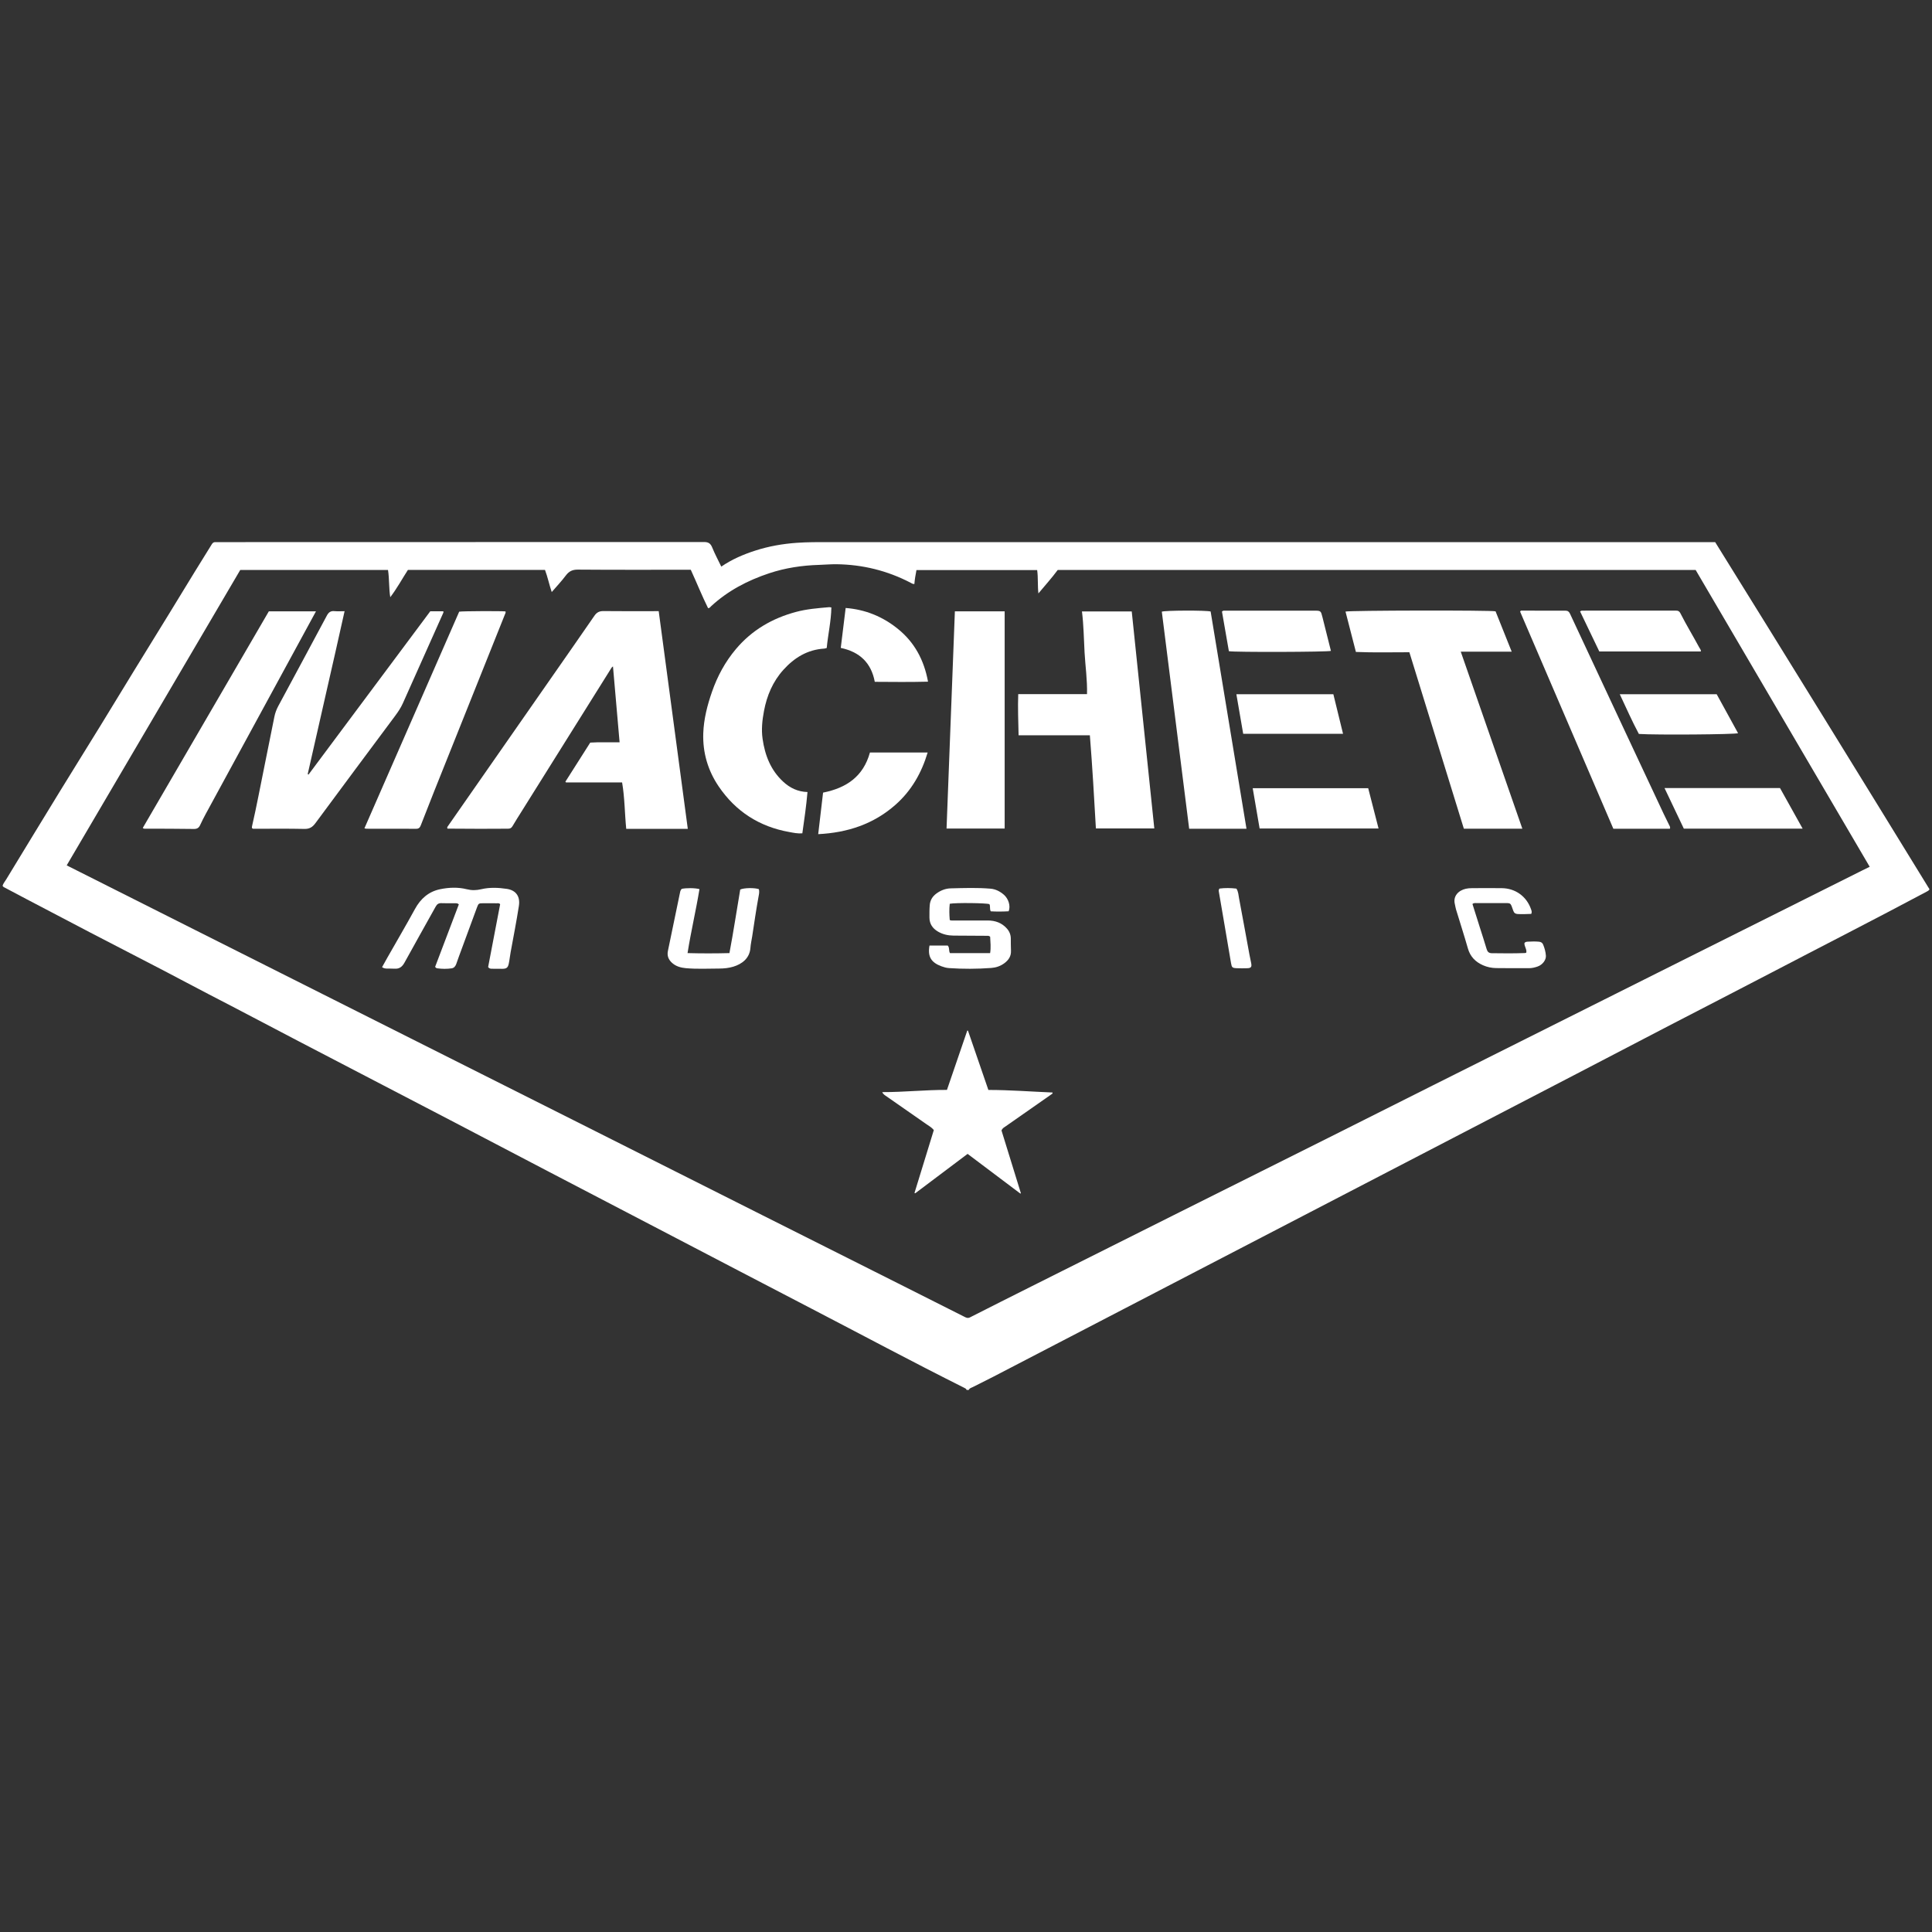 <?xml version="1.0" encoding="UTF-8"?><svg id="Logos" xmlns="http://www.w3.org/2000/svg" viewBox="0 0 900 900"><rect x="0" y="0" width="900" height="900" fill="#333333" stroke="none"/><defs><style>.cls-1{fill:#fff;}</style></defs><path class="cls-1" d="m450.28,647.5c-.16-.59-.66-.79-1.15-1.03-23.92-11.96-47.49-24.59-71.22-36.91-22.64-11.75-45.24-23.58-67.86-35.37-18.1-9.44-36.21-18.86-54.3-28.31-15.34-8.01-30.66-16.07-46.01-24.07-23.52-12.26-47.07-24.48-70.59-36.74-14.02-7.31-27.98-14.73-42.03-21.97-8.53-4.4-16.95-8.98-25.48-13.36-19.83-10.19-39.58-20.52-59.31-30.9-3.37-1.77-6.73-3.56-10.09-5.34-.37-.2-.81-.33-1.04-.91.31-1.04,1.08-1.94,1.68-2.92,8.32-13.68,16.64-27.37,25.01-41.02,6.3-10.27,12.69-20.49,19-30.76,5.22-8.48,10.37-17.01,15.58-25.5,5.46-8.9,10.96-17.78,16.42-26.68,3.95-6.43,7.86-12.89,11.82-19.33,2.63-4.29,5.32-8.55,7.95-12.84.41-.67.88-1.04,1.67-1,.48.02.97,0,1.45,0,75.39,0,150.79,0,226.18-.05,2.06,0,3.05.67,3.81,2.54,1.22,3.01,2.77,5.88,4.23,8.92,4.96-3.4,10.28-5.67,15.8-7.45,6.3-2.04,12.78-3.17,19.4-3.64,5.04-.36,10.09-.32,15.13-.32,136.77,0,273.54,0,410.31,0,.7,0,1.39,0,2.35,0,33.42,53.79,66.71,107.73,99.85,161.72-.35.66-.91.88-1.42,1.15-24.21,12.92-48.66,25.36-72.97,38.07-15.58,8.14-31.22,16.15-46.82,24.25-14.31,7.43-28.6,14.92-42.91,22.35-29.24,15.2-58.5,30.37-87.74,45.56-29.91,15.53-59.83,31.07-89.74,46.6-31.43,16.33-62.87,32.66-94.3,48.98-3.23,1.68-6.52,3.26-9.76,4.92-.68.35-1.55.49-1.89,1.35h-.97Zm339.63-382h-297.17c-2.84,3.85-6,7.3-9.01,10.94-.42-3.67-.08-7.3-.58-10.89h-56.23c-.43,2.24-.81,4.37-.97,6.51-.84.04-1.31-.37-1.82-.63-10.81-5.61-22.3-8.44-34.47-8.59-2.74-.03-5.47.23-8.21.31-7.87.24-15.59,1.4-23.08,3.88-10.09,3.35-19.34,8.17-27.19,15.45-.33.31-.54.83-1.33.83-2.87-5.79-5.3-11.88-8.06-17.89-.85,0-1.6,0-2.34,0-16.75,0-33.51.06-50.26-.07-2.55-.02-4.14.78-5.62,2.75-1.97,2.64-4.26,5.04-6.55,7.7-1.2-3.51-1.88-6.97-3.14-10.31h-63.86c-2.73,4.23-5.13,8.68-8.22,12.71-.68-4.21-.4-8.44-1.05-12.68h-68.84c-26.92,45.82-53.84,91.64-80.84,137.6,2.11,1.06,4.01,2.02,5.92,2.98,18,9.06,36,18.12,54,27.17,33.41,16.8,66.83,33.6,100.24,50.4,27.63,13.89,55.26,27.76,82.88,41.65,26.95,13.55,53.89,27.12,80.84,40.67,21.02,10.57,42.04,21.11,63.06,31.68,10.39,5.22,20.77,10.46,31.15,15.69.85.43,1.62.86,2.7.32,9.55-4.86,19.13-9.67,28.7-14.47,23.09-11.58,46.18-23.15,69.28-34.7,22.95-11.48,45.92-22.94,68.87-34.42,16.29-8.15,32.55-16.36,48.84-24.52,39.62-19.85,79.24-39.7,118.87-59.53,27.07-13.55,54.15-27.09,81.23-40.63,1.04-.52,2.08-1.02,3.33-1.63-27.07-46.16-54.06-92.19-81.07-138.25Z"/><path class="cls-1" d="m274.96,345.93c4.44-.29,8.94-.06,13.67-.15-1.03-11.81-2.05-23.49-3.08-35.34-.62.39-.86.93-1.16,1.4-13.85,22.11-27.69,44.23-41.53,66.34-1.39,2.23-2.81,4.44-4.13,6.7-.5.86-1.11,1.16-2.08,1.16-8.75.05-17.5.09-26.25-.02-.64,0-1.28,0-1.9,0-.37-.47-.11-.78.14-1.15,15.94-22.86,31.87-45.72,47.8-68.59,6.83-9.81,13.69-19.6,20.46-29.44,1.1-1.6,2.33-2.2,4.26-2.18,7.95.1,15.89.04,23.84.04.58,0,1.17,0,1.85,0,4.53,33.88,9.03,67.62,13.55,101.41h-28.68c-.72-7.21-.68-14.39-1.92-21.62h-26.13c-.1-.12-.19-.23-.29-.35,3.8-5.98,7.61-11.97,11.58-18.22Z"/><path class="cls-1" d="m656.55,303.84c-8.18-.02-16.48.22-24.92-.14-1.62-6.31-3.23-12.56-4.84-18.8,1.12-.56,68.18-.68,69.9-.12,2.47,6.16,4.94,12.35,7.52,18.8h-23.73c9.6,27.6,19.12,54.94,28.69,82.46h-27.25c-8.45-27.36-16.88-54.68-25.38-82.2Z"/><path class="cls-1" d="m200.43,284.77h6.05c.2.33.09.57-.03.82-6.27,14.02-12.55,28.03-18.8,42.06-.97,2.17-2.3,4.11-3.71,6-12.35,16.6-24.73,33.18-37.02,49.83-1.37,1.85-2.74,2.71-5.13,2.66-7.83-.17-15.67-.07-23.51-.07-.26,0-.54.02-.76-.18-.31-.39-.16-.82-.06-1.23,2.14-9.28,3.85-18.65,5.77-27.97,1.56-7.6,3.04-15.22,4.59-22.82.35-1.73.97-3.39,1.81-4.96,7.56-14.05,15.13-28.09,22.64-42.16.81-1.52,1.78-2.24,3.54-2.06,1.43.14,2.88.03,4.71.03-2.81,12.84-5.75,25.46-8.6,38.09-2.84,12.6-5.72,25.2-8.58,37.8.13.07.25.15.38.22,18.86-25.3,37.73-50.6,56.7-76.05Z"/><path class="cls-1" d="m507.69,342.53h-33.19c-.14-6.44-.4-12.72-.17-19.18h32.04c.18-6.59-.77-12.94-1.13-19.32-.36-6.36-.41-12.73-1.22-19.2h23.19c3.5,33.65,6.99,67.27,10.51,101.09h-27.21c-.82-14.42-1.64-28.78-2.81-43.4Z"/><path class="cls-1" d="m376.16,368.96c-.57,6.55-1.49,12.87-2.4,19.24-2.19.17-4.13-.26-6.06-.61-13.96-2.48-25.01-9.58-32.94-21.29-5.03-7.43-7.46-15.79-7.15-24.75.23-6.6,1.88-13,4.05-19.25,2.53-7.31,6.16-14,11.15-19.93,7.42-8.82,16.91-14.34,27.98-17.31,5.05-1.36,10.24-1.76,15.42-2.21.26-.02.52.05,1.07.11-.11,6.43-1.58,12.65-2.16,18.9-.61.16-.87.26-1.13.28-7.82.47-13.95,4.23-19.04,9.87-4.94,5.47-7.71,12.02-9.06,19.21-.81,4.29-1.27,8.61-.65,12.94,1.09,7.65,3.76,14.6,9.61,19.99,3.13,2.89,6.76,4.68,11.31,4.81Z"/><path class="cls-1" d="m444.82,284.78h23.19v101.2h-27.07c1.29-33.68,2.58-67.36,3.88-101.2Z"/><path class="cls-1" d="m777.88,386.06h-26.32c-14.52-33.8-29-67.54-43.43-101.13.22-.42.42-.5.64-.49,6.82.02,13.63.06,20.45.03,1.15,0,1.7.46,2.17,1.47,8.23,17.65,16.49,35.28,24.74,52.92,6.28,13.42,12.57,26.84,18.87,40.25.82,1.74,1.71,3.45,2.54,5.19.27.56.69,1.11.33,1.77Z"/><path class="cls-1" d="m580.66,386.06h-26.7c-4.26-33.78-8.5-67.46-12.74-101.12,1.32-.6,20.53-.69,22.74-.08,5.55,33.63,11.11,67.33,16.7,101.2Z"/><path class="cls-1" d="m66.52,385.67c19.56-33.62,39.15-67.27,58.71-100.88h21.96c-1.15,2.11-2.22,4.06-3.28,6.02-9.85,18.11-19.7,36.22-29.56,54.33-6.19,11.38-12.4,22.76-18.58,34.15-.89,1.65-1.74,3.32-2.52,5.02-.6,1.31-1.4,1.88-2.96,1.85-7.46-.13-14.93-.1-22.39-.13-.41,0-.86.17-1.39-.35Z"/><path class="cls-1" d="m169.77,385.85c14.78-33.79,29.5-67.43,44.14-100.91,1.55-.28,19.57-.34,21.58-.12.18.61-.16,1.11-.37,1.63-10.95,27.36-21.9,54.73-32.84,82.09-2.12,5.31-4.2,10.65-6.28,15.98-.39,1-.92,1.56-2.11,1.56-7.78-.04-15.57-.02-23.35-.03-.15,0-.3-.08-.77-.2Z"/><path class="cls-1" d="m450.75,537.52c-8.13,6.12-16.26,12.23-24.39,18.35-.12-.04-.24-.09-.36-.13,3.01-9.8,6.02-19.59,9.01-29.31-1.02-1.29-2.29-1.93-3.41-2.72-6.15-4.31-12.32-8.58-18.48-12.88-.8-.56-1.72-1.05-2.13-2.08,10.13.03,20.1-1.08,30.14-1.03,3.18-9.29,6.32-18.46,9.46-27.63.11.01.22.02.33.03,3.15,9.18,6.31,18.35,9.5,27.62,10.04,0,19.92.78,29.85,1.19.21.36-.07.57-.33.75-7.21,5.04-14.41,10.08-21.62,15.11-.61.43-1.31.74-1.79,1.8,2.96,9.59,6,19.42,9.04,29.26-.09.05-.17.11-.26.16-8.19-6.16-16.37-12.33-24.55-18.48Z"/><path class="cls-1" d="m213.73,421.29c-.58-.61-1.2-.5-1.78-.51-2.09-.02-4.19.04-6.28-.05-1.3-.06-2.06.43-2.69,1.56-4.83,8.71-9.75,17.37-14.53,26.1-1.08,1.98-2.41,3.03-4.69,2.87-1.18-.08-2.36-.02-3.54-.06-.75-.02-1.49-.11-2.24-.66.84-1.51,1.65-3,2.49-4.47,4.29-7.54,8.68-15.02,12.84-22.63,2.63-4.8,6.35-8.1,11.72-9.21,4.07-.84,8.32-1.01,12.31-.01,2.46.61,4.47.56,6.89,0,3.87-.91,7.92-.74,11.85-.15,4.35.65,6.32,3.58,5.63,7.97-1.13,7.24-2.54,14.44-3.86,21.65-.32,1.74-.48,3.5-.85,5.22-.41,1.91-1.07,2.38-3.02,2.4-1.56.01-3.11-.01-4.67-.03-.7,0-1.41,0-1.92-.82,1.85-9.67,3.72-19.43,5.59-29.21-.37-.62-1.02-.46-1.58-.47-2.15-.02-4.29,0-6.44-.01-1.86-.01-2.08.09-2.72,1.82-2.82,7.62-5.63,15.26-8.43,22.89-.44,1.2-.84,2.43-1.29,3.63-.38,1-.99,1.81-2.13,1.98-2.24.32-4.49.3-6.73-.02-.33-.05-.61-.19-.96-.68,3.65-9.63,7.36-19.39,11.04-29.09Z"/><path class="cls-1" d="m405.26,350.54h26.88c-2.84,9.51-7.54,17.78-15.01,24.37-10.2,9-22.31,12.98-35.98,13.67.78-6.64,1.53-13.06,2.27-19.35,10.9-2.18,18.74-7.5,21.83-18.68Z"/><path class="cls-1" d="m583.57,367.17h53.79c1.6,6.24,3.19,12.43,4.82,18.78h-55.4c-1.07-6.22-2.13-12.45-3.22-18.78Z"/><path class="cls-1" d="m775.4,367.11h53.8c3.48,6.24,6.95,12.46,10.54,18.9h-55.35c-2.95-6.2-5.9-12.4-8.99-18.9Z"/><path class="cls-1" d="m433.02,440.46h8.46c.94.98.4,2.46,1.05,3.53h18.71c.43-2.67.12-5.2.01-7.65-.65-.56-1.32-.4-1.95-.41-5.05-.03-10.09-.03-15.14-.09-2.56-.03-5.01-.57-7.23-1.88-2.49-1.46-3.95-3.57-3.96-6.54,0-1.93-.02-3.85.14-5.78.19-2.3,1.27-4.05,3.09-5.39,1.99-1.47,4.25-2.36,6.71-2.42,6.17-.15,12.34-.37,18.5.15,2.37.2,4.42,1.26,6.21,2.8,2.2,1.9,3.23,5.29,2.25,7.73-2.74.15-5.59.19-8.34.02-.65-1.21-.06-2.37-.63-3.34-1.28-.54-15.74-.73-18.47-.18-.3,2.51-.21,5.08,0,7.59.72.31,1.32.2,1.9.2,5.26,0,10.52,0,15.78,0,3.48,0,6.53,1.06,8.91,3.72,1.19,1.33,1.83,2.88,1.85,4.67.03,1.88-.02,3.75.08,5.62.14,2.65-1.15,4.48-3.16,5.95-1.78,1.31-3.85,1.99-5.99,2.15-6.59.49-13.19.52-19.78.06-1.16-.08-2.33-.41-3.43-.82-4.78-1.76-6.54-4.44-5.59-9.7Z"/><path class="cls-1" d="m736.07,284.83c.55-.46,1.04-.37,1.51-.37,13.84,0,27.68-.01,41.53-.02.59,0,1.18.04,1.77.02.92-.04,1.49.39,1.9,1.2,2.73,5.4,5.89,10.56,8.75,15.88.34.63.92,1.2.79,1.95h-47.3c-3.02-6.29-5.97-12.45-8.95-18.65Z"/><path class="cls-1" d="m619.99,303.21c-1.24.53-45.15.67-47.53.14-1.07-6.12-2.15-12.31-3.22-18.46.54-.58,1.17-.42,1.73-.42,13.73,0,27.46,0,41.19,0,3.14,0,3.14.02,3.91,3.1,1.3,5.17,2.59,10.35,3.92,15.63Z"/><path class="cls-1" d="m621.13,323.4c1.52,6.22,2.99,12.22,4.51,18.43h-46.51c-1.05-6.08-2.1-12.19-3.18-18.43h45.18Z"/><path class="cls-1" d="m799.7,323.4c3.33,6.07,6.64,12.11,9.96,18.15-1.35.6-38.11.88-46.21.35-3.17-5.9-5.89-12.14-8.9-18.5h45.15Z"/><path class="cls-1" d="m391.66,301.82c.76-6.16,1.5-12.24,2.28-18.6,9.14.71,17.16,3.98,24.2,9.63,7.86,6.3,12.31,14.58,14.17,24.7-8.4.22-16.52.12-24.8.07-1.65-8.85-7.04-13.96-15.86-15.8Z"/><path class="cls-1" d="m317.52,414.08c1.98-.48,6.33-.47,8.32.11-1.61,9.86-3.95,19.65-5.55,29.8,6.59.18,12.94.17,19.51,0,1.9-9.99,3.36-19.9,5.03-29.61,1.79-.82,6.58-.88,8.66-.19.37,1.19.07,2.39-.15,3.59-1.12,6.1-1.99,12.25-2.93,18.38-.28,1.79-.7,3.57-.83,5.39-.35,4.88-3.95,7.55-7.99,8.77-2.12.64-4.32.86-6.52.87-5.2.02-10.41.29-15.6-.18-2.32-.21-4.54-.82-6.35-2.42-1.7-1.5-2.45-3.35-1.98-5.61,1.81-8.8,3.63-17.59,5.47-26.39.18-.87.26-1.82.93-2.5Z"/><path class="cls-1" d="m713.29,425.73c-2.14.08-4.22.18-6.31.06-1.06-.06-1.68-.52-2.02-1.49-1.47-4.09-.85-3.6-5.51-3.6-3.86,0-7.73,0-11.59,0-.62,0-1.29-.17-1.93.43,1.14,3.61,2.28,7.26,3.44,10.91,1.06,3.36,2.17,6.72,3.17,10.1.37,1.27,1.04,1.88,2.38,1.9,5.15.08,10.3.12,15.45-.07.2,0,.39-.12.64-.19.31-1.64-1-2.93-.86-4.48.44-.63,1.12-.6,1.75-.64,1.66-.1,3.32-.13,4.99.02.95.09,1.62.48,1.98,1.37.67,1.65,1.14,3.36,1.27,5.12.15,2.03-1.57,4.26-3.82,5.06-1.31.47-2.67.79-4.09.79-5.1,0-10.2.02-15.29-.05-2.1-.03-4.16-.46-6.09-1.31-3.51-1.55-5.95-4-7.04-7.82-1.75-6.12-3.71-12.17-5.56-18.26-.23-.76-.31-1.57-.51-2.35-.99-3.89,1.8-6.46,5.09-7.21.93-.21,1.92-.28,2.88-.28,4.62-.03,9.23-.05,13.85,0,6.37.06,11.59,3.84,13.66,9.83.23.66.5,1.31.1,2.17Z"/><path class="cls-1" d="m568.06,413.93c2.58-.33,5.22-.31,7.91.02.92,1.43.95,3.03,1.23,4.52,1.65,8.72,3.22,17.45,4.83,26.18.25,1.37.57,2.72.83,4.09.32,1.72-.09,2.25-1.88,2.3-1.61.05-3.22.05-4.83-.01-2.09-.08-2.35-.35-2.69-2.39-1-5.9-2-11.8-3.01-17.7-.89-5.22-1.78-10.43-2.68-15.65-.07-.38-.1-.74.29-1.36Z"/></svg>